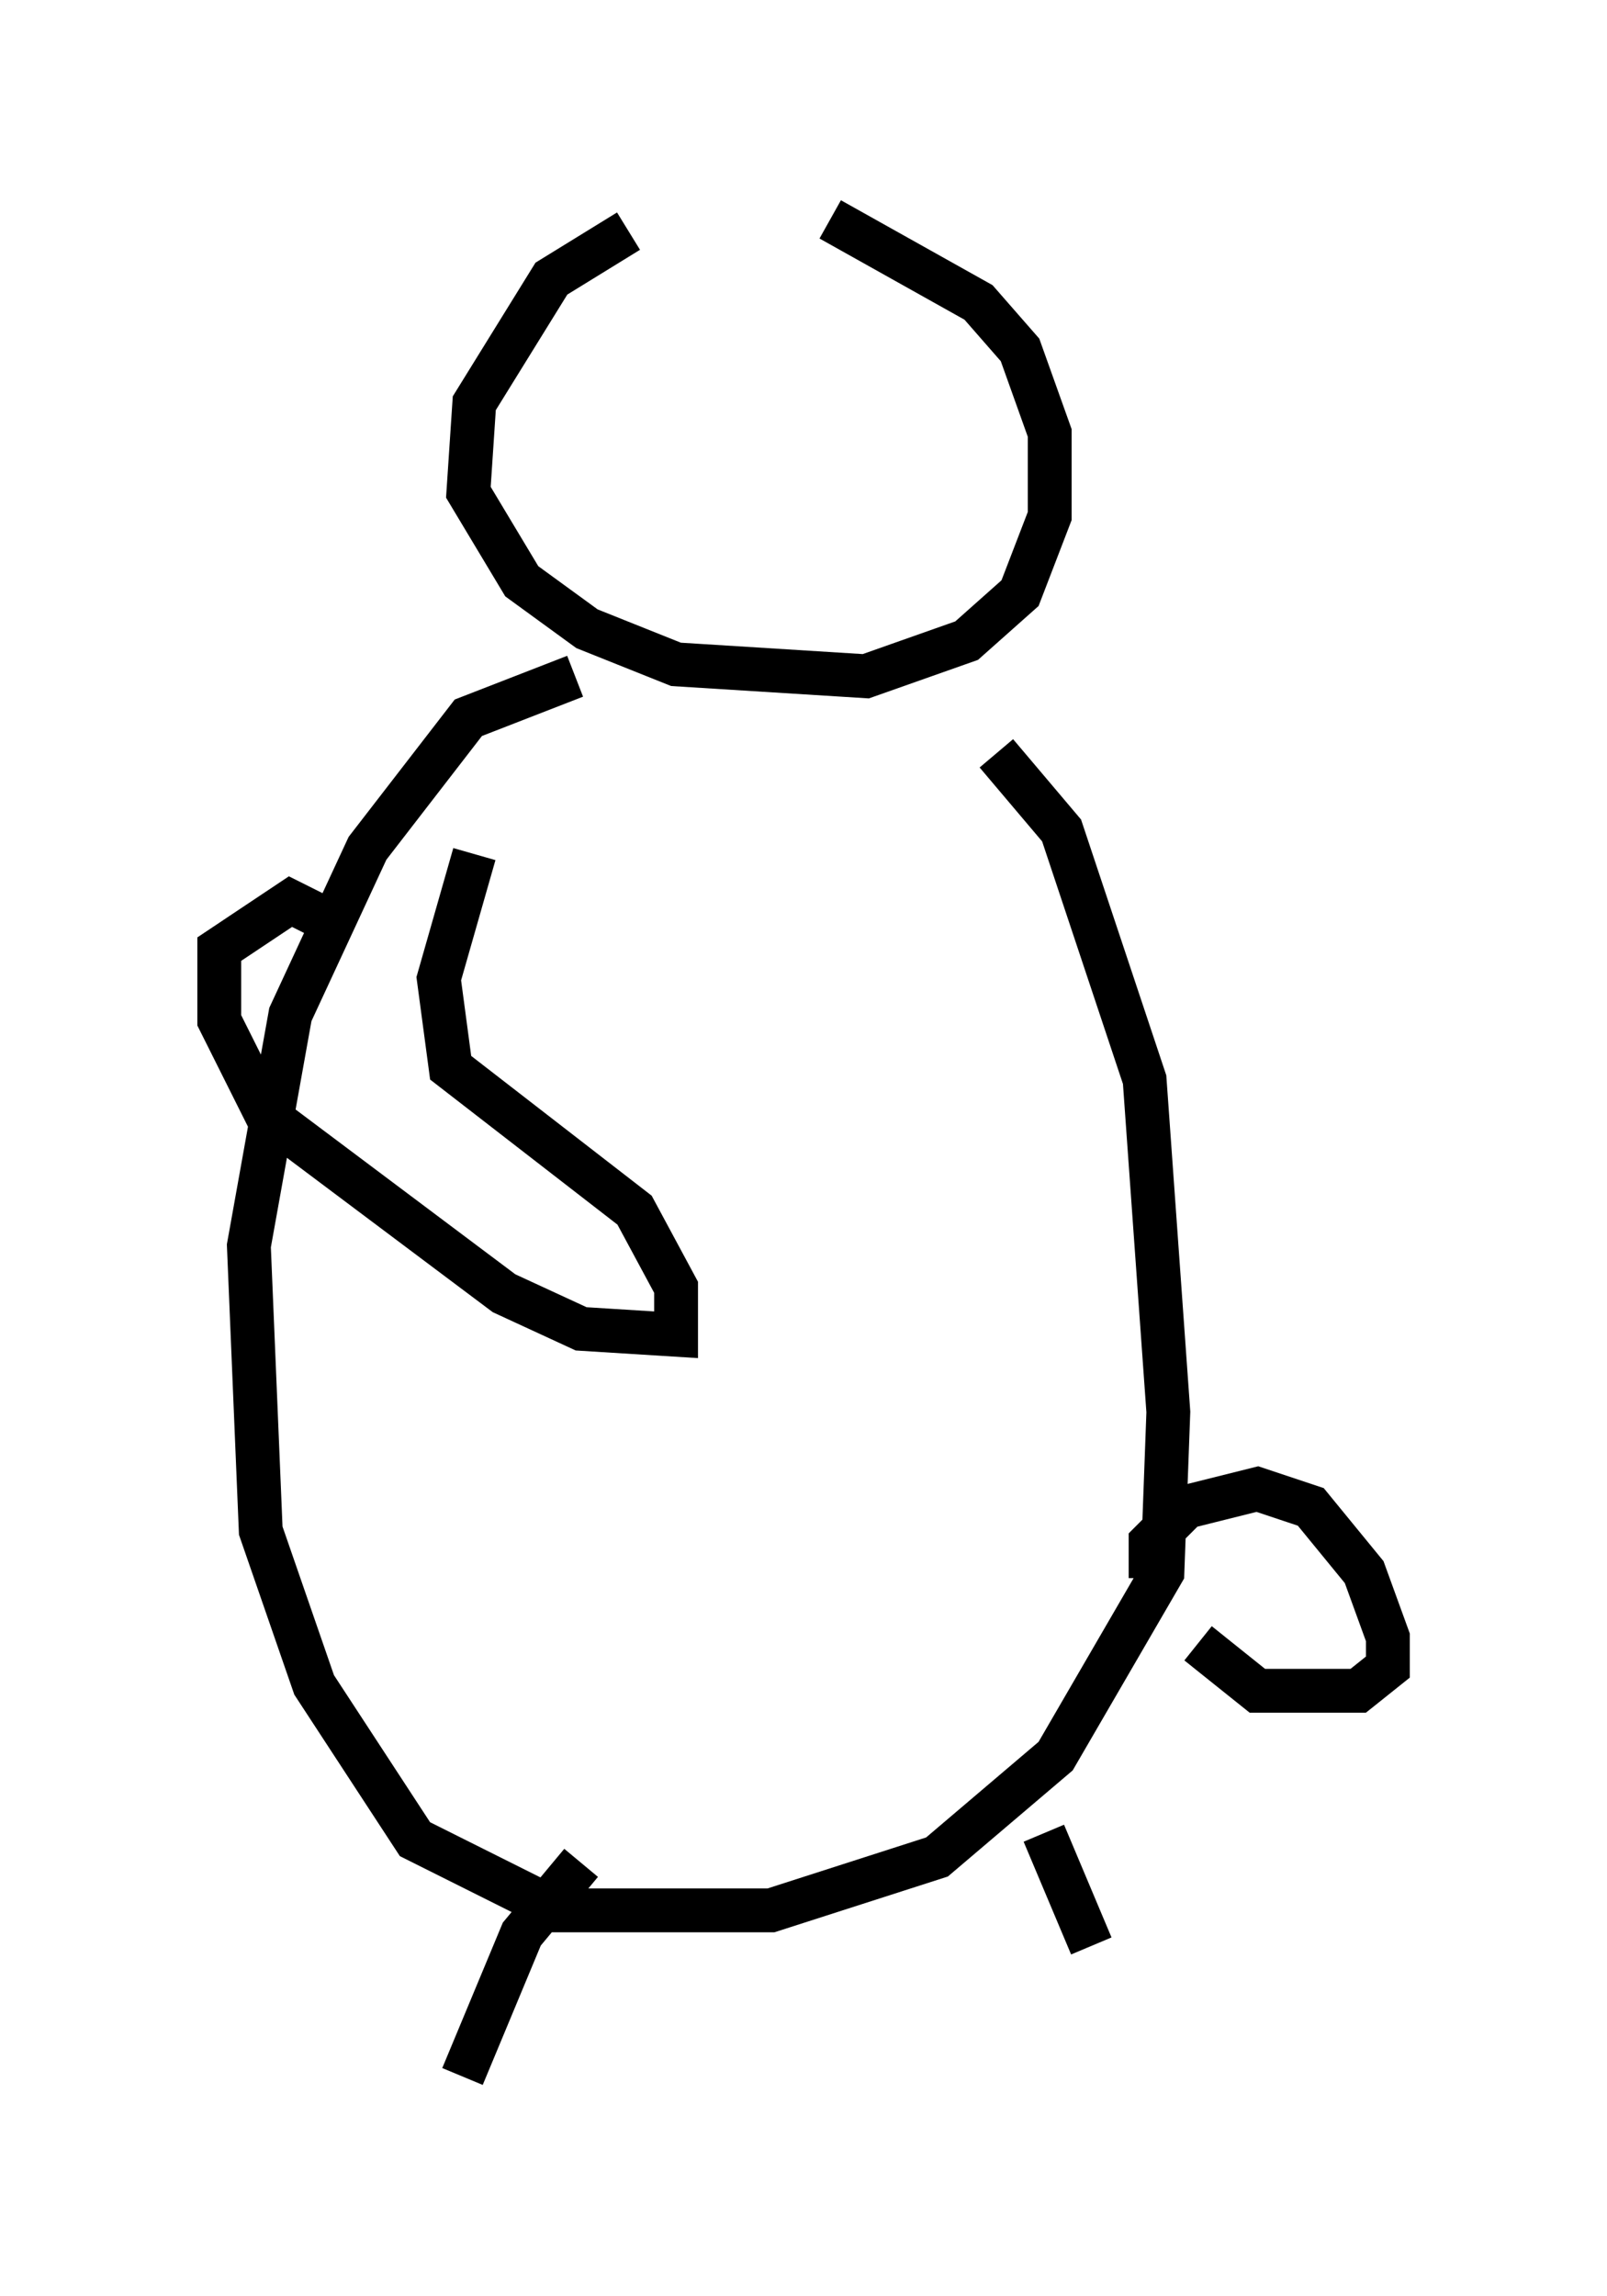 <?xml version="1.0" encoding="utf-8" ?>
<svg baseProfile="full" height="52.354" version="1.1" width="36.657" xmlns="http://www.w3.org/2000/svg" xmlns:ev="http://www.w3.org/2001/xml-events" xmlns:xlink="http://www.w3.org/1999/xlink"><defs /><rect fill="white" height="52.354" width="36.657" x="0" y="0" /><path d="M16.231, 5.271 m-1.894, 0.0 l-1.759, 1.083 -1.759, 2.842 l-0.135, 2.03 1.218, 2.03 l1.488, 1.083 2.03, 0.812 l4.33, 0.271 2.3, -0.812 l1.218, -1.083 0.677, -1.759 l0.0, -1.894 -0.677, -1.894 l-0.947, -1.083 -3.383, -1.894 m-5.819, 10.419 l-2.436, 0.947 -2.3, 2.977 l-1.759, 3.789 -0.947, 5.277 l0.271, 6.495 1.218, 3.518 l2.3, 3.518 3.248, 1.624 l4.871, 0.0 3.789, -1.218 l2.706, -2.3 2.436, -4.195 l0.135, -3.654 -0.541, -7.578 l-1.894, -5.683 -1.488, -1.759 m3.518, 18.809 l0.0, -0.812 0.812, -0.812 l1.624, -0.406 1.218, 0.406 l1.218, 1.488 0.541, 1.488 l0.0, 0.677 -0.677, 0.541 l-2.3, 0.0 -1.353, -1.083 m-14.073, 5.007 l-1.353, 1.624 -1.353, 3.248 m13.261, -5.548 l1.083, 2.571 m-16.915, -23.139 l-1.353, -0.677 -1.624, 1.083 l0.0, 1.624 1.083, 2.165 l5.413, 4.059 1.759, 0.812 l2.165, 0.135 0.0, -1.083 l-0.947, -1.759 -4.195, -3.248 l-0.271, -2.03 0.812, -2.842 " fill="none" stroke="black" stroke-width="1" /></svg>